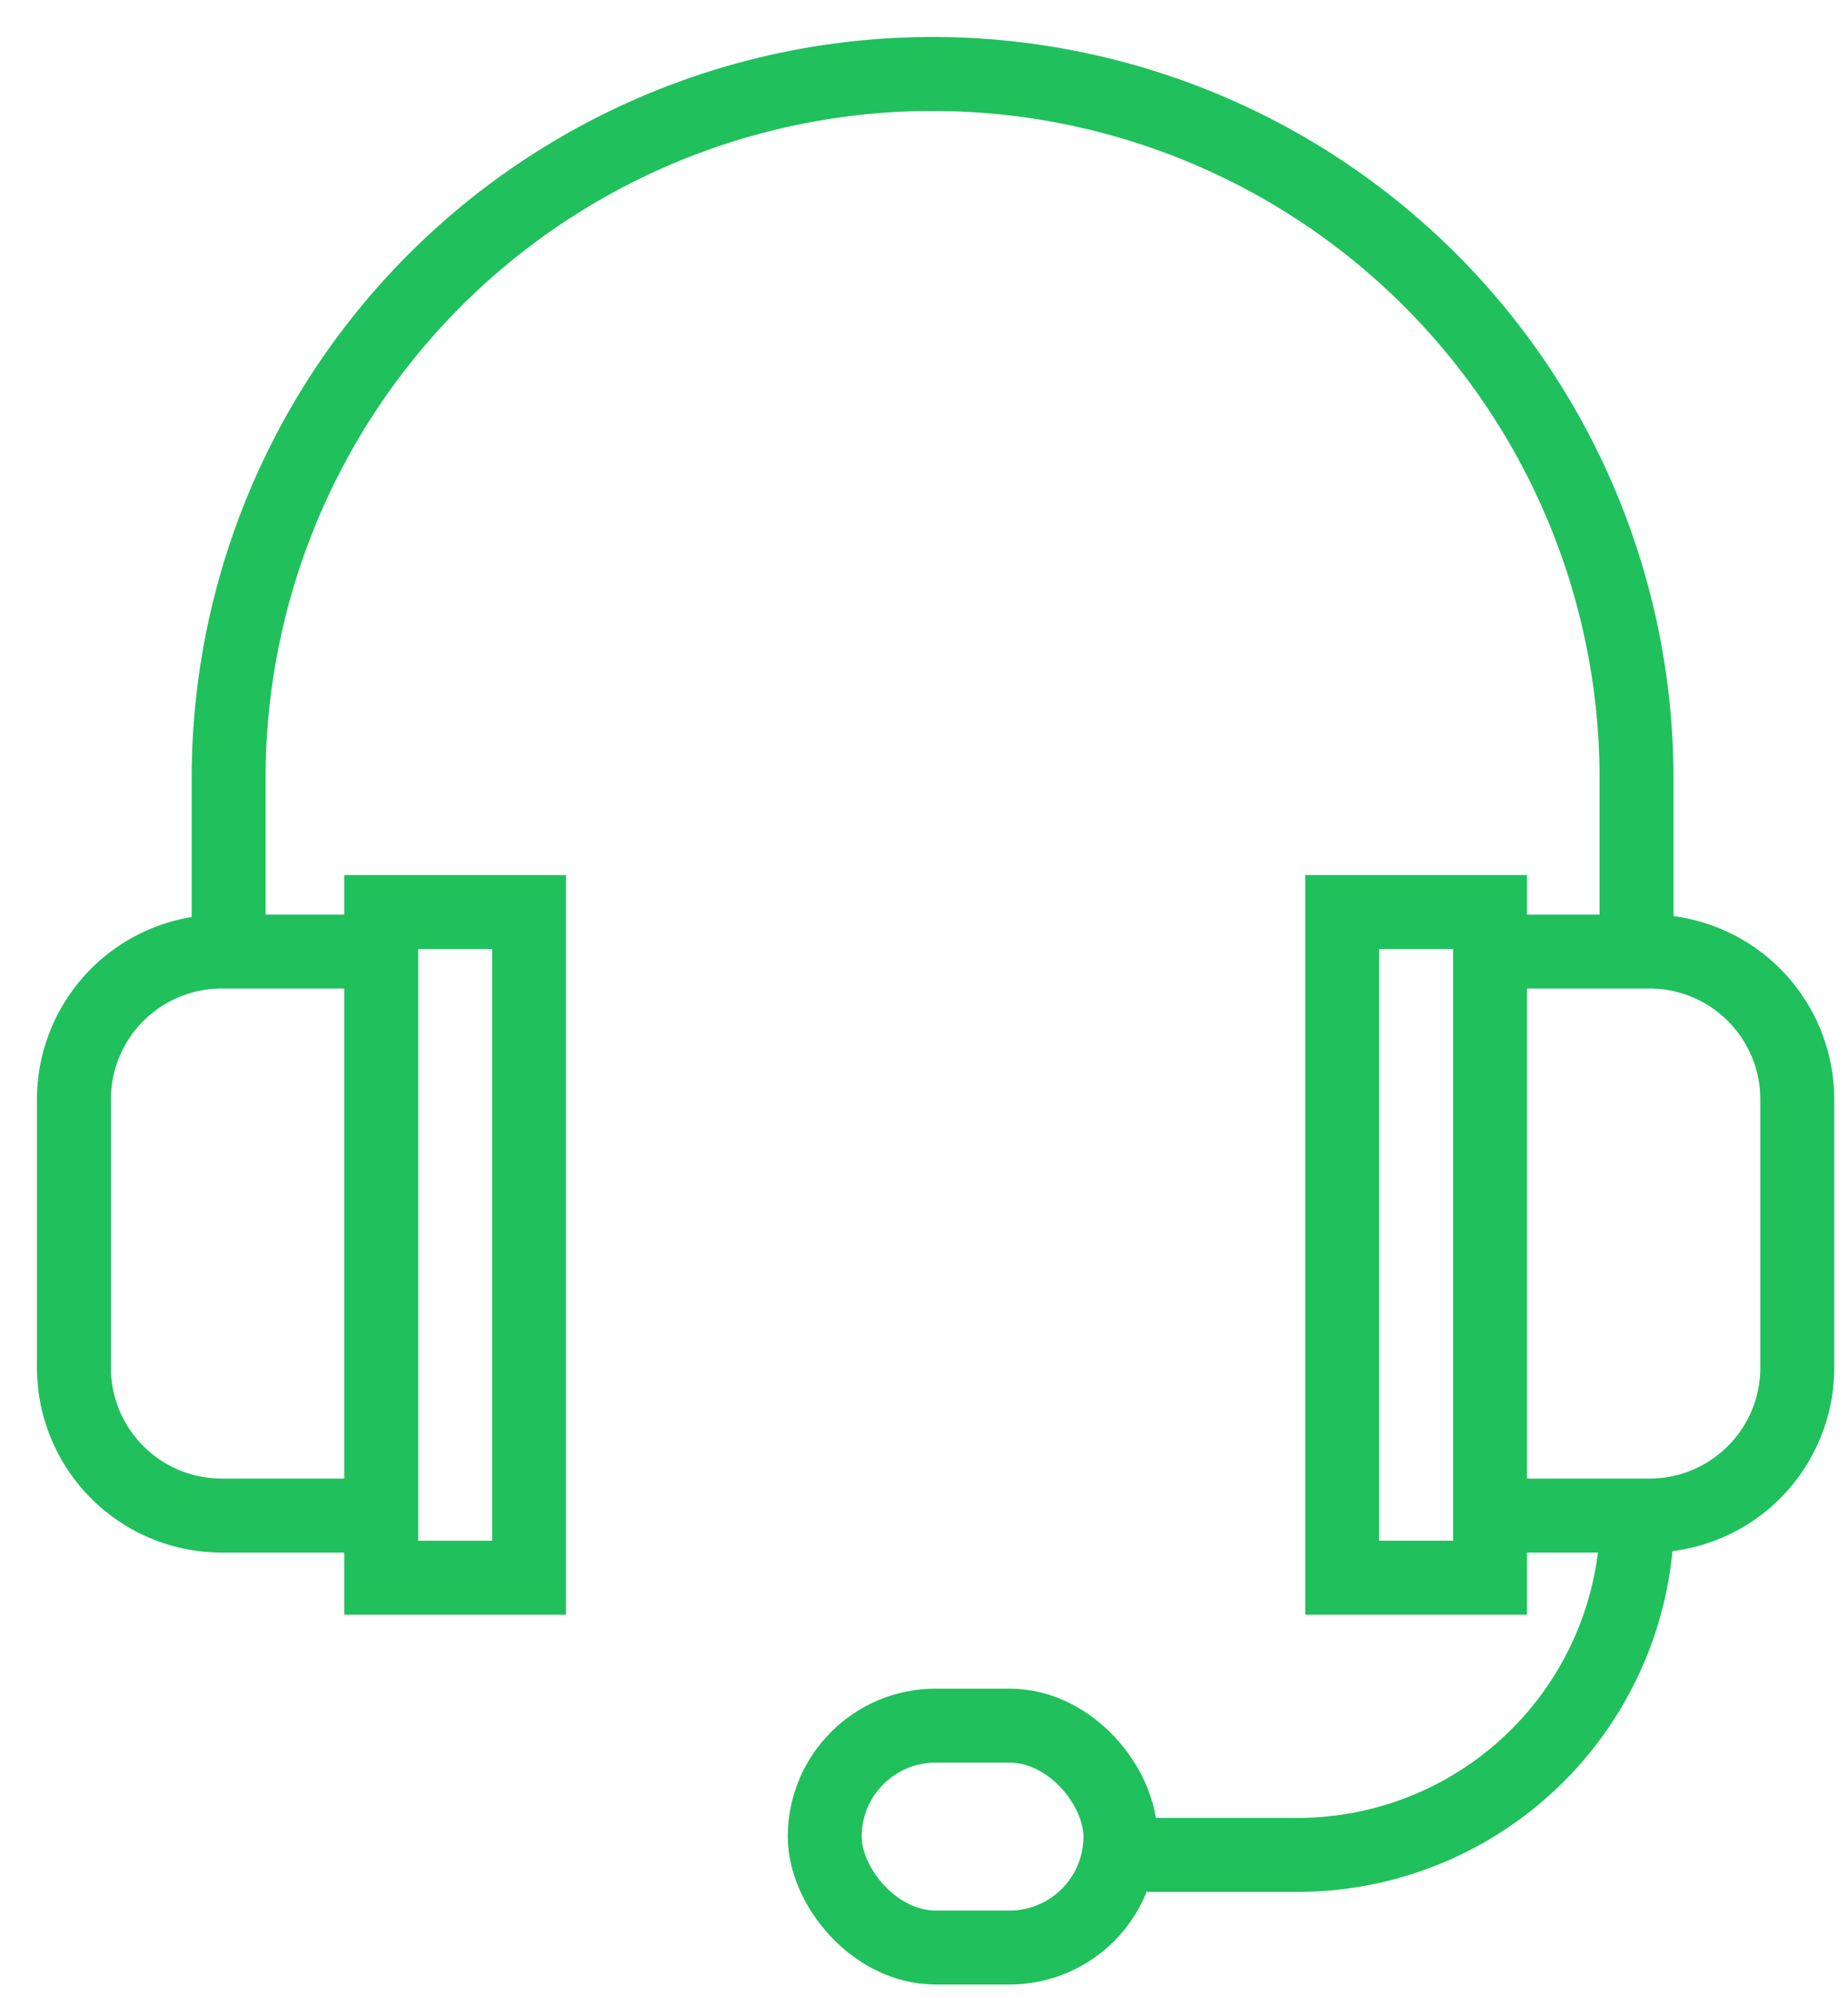 <svg xmlns="http://www.w3.org/2000/svg" width="25" height="27" viewBox="0 0 25 27">
    <g fill="none" fill-rule="evenodd" stroke="#20C05C" transform="translate(1 1)">
        <path d="M4.311 11.865H2a2 2 0 0 0-2 2v3.626a2 2 0 0 0 2 2h2.443"/>
        <path d="M4.157 11.331h2v9h-2zM19.003 11.865h2.311a2 2 0 0 1 2 2v3.626a2 2 0 0 1-2 2h-2.442"/>
        <path d="M19.157 11.331h-2v9h2z"/>
        <rect width="4" height="3" x="10.157" y="22.331" rx="1.5"/>
        <path d="M2.093 11.592V9.523a9.523 9.523 0 1 1 19.046 0v1.922M14.52 24.079h2.032a4.597 4.597 0 0 0 4.597-4.597"/>
    </g>
</svg>

